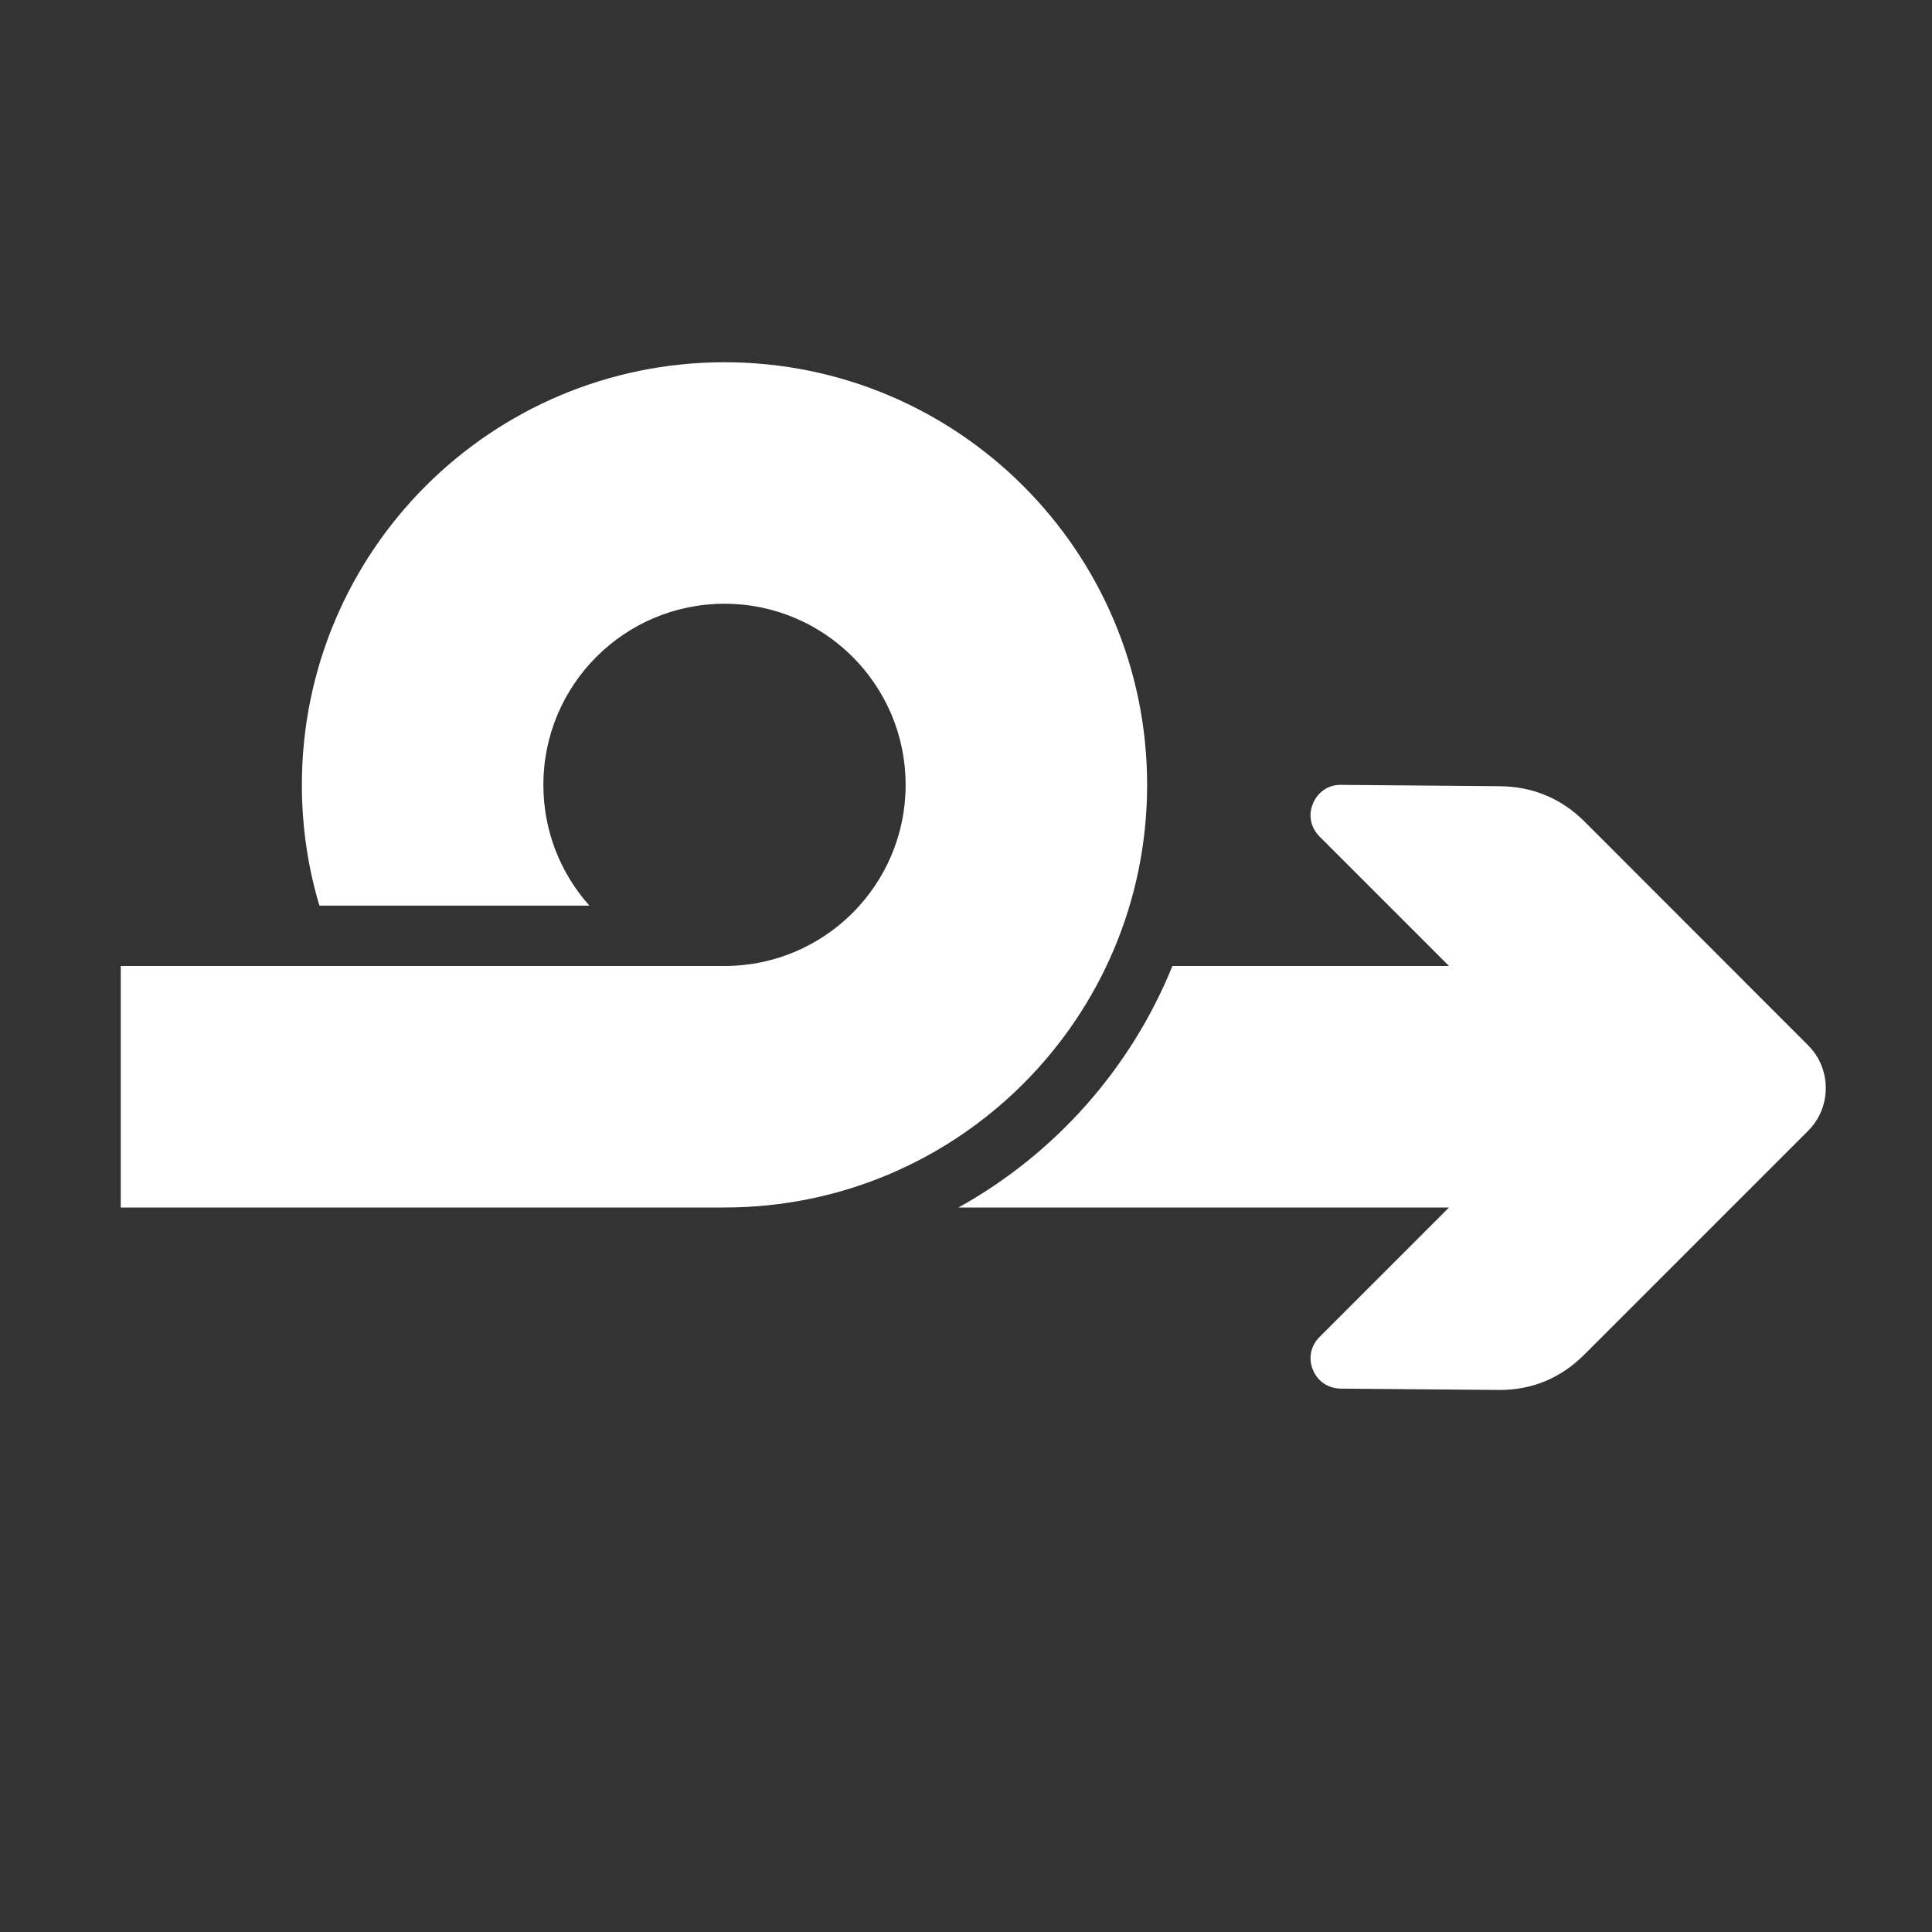 <?xml version="1.0" encoding="UTF-8"?>
<!DOCTYPE svg PUBLIC "-//W3C//DTD SVG 1.1//EN" "http://www.w3.org/Graphics/SVG/1.1/DTD/svg11.dtd">
<svg xmlns="http://www.w3.org/2000/svg" xml:space="preserve" width="1024px" height="1024px" shape-rendering="geometricPrecision" text-rendering="geometricPrecision" image-rendering="optimizeQuality" fill-rule="nonzero" clip-rule="evenodd" viewBox="0 0 10240 10240" xmlns:xlink="http://www.w3.org/1999/xlink">
	<rect x="0" y="0" width="10240" height="10240" fill="#333333" stroke="none"/>
	<title>arrow_loop icon</title>
	<desc>arrow_loop icon from the IconExperience.com O-Collection. Copyright by INCORS GmbH (www.incors.com).</desc>
	<path id="curve0" fill="#FFFFFF" d="M640 5120l3200 0c530,0 960,-430 960,-960 0,-530 -430,-960 -960,-960 -530,0 -960,430 -960,960 0,246 92,470 244,640l-1431 0c-61,-203 -93,-418 -93,-640 0,-618 251,-1179 656,-1584 405,-405 966,-656 1584,-656 1237,0 2240,1003 2240,2240 0,1237 -1003,2240 -2240,2240l-3200 0 0 -1280zm7758 2059l1186 -1186c124,-124 124,-328 0,-452l-1186 -1187c-125,-124 -277,-186 -453,-187l-839 -7c-65,-1 -122,38 -147,99 -26,61 -12,127 34,174l687 687 -1466 0c-220,543 -622,996 -1134,1280l2600 0 -687 687c-46,47 -60,113 -34,174 25,61 81,98 147,99l839 7c176,1 328,-63 453,-188z"/>
</svg>
